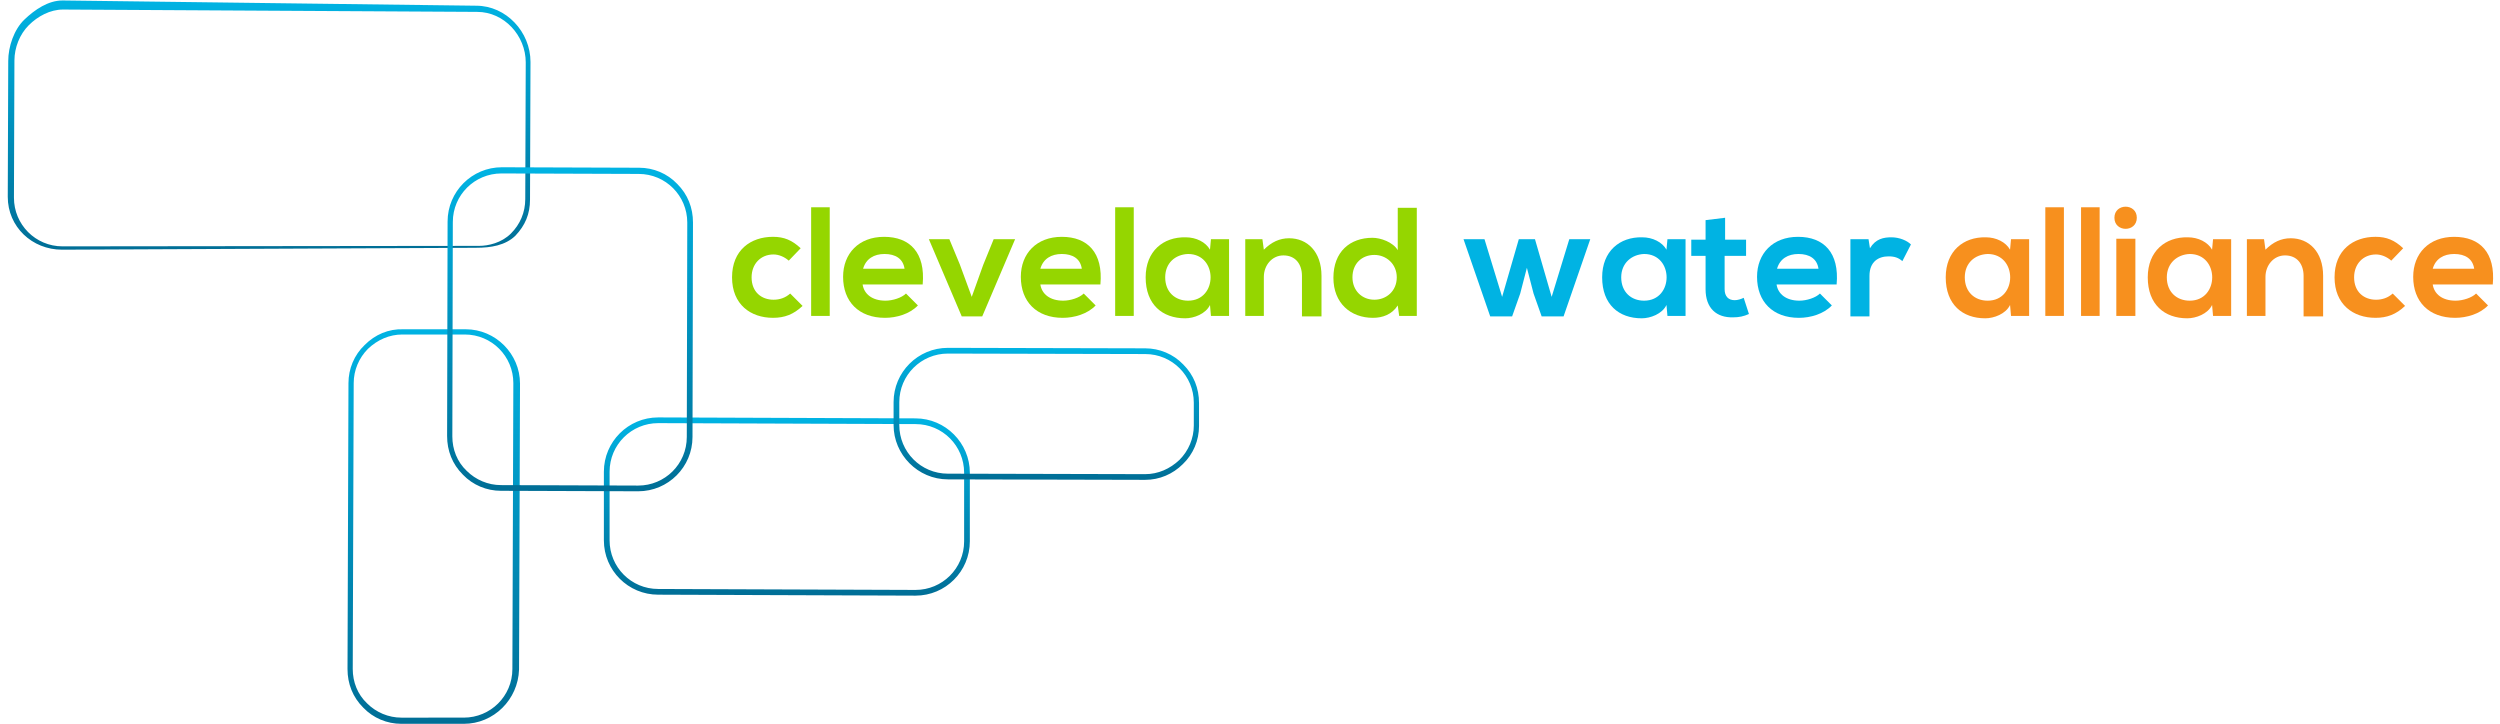 <svg height="62" viewBox="0 0 214 62" width="214" xmlns="http://www.w3.org/2000/svg" xmlns:xlink="http://www.w3.org/1999/xlink"><linearGradient id="a"><stop offset="0" stop-color="#006e96"/><stop offset="1" stop-color="#00b3e3"/></linearGradient><linearGradient id="b" x1="49.639%" x2="49.639%" xlink:href="#a" y1="99.949%" y2="-.114%"/><linearGradient id="c" x1="50.053%" x2="50.053%" xlink:href="#a" y1="100.058%" y2=".149%"/><linearGradient id="d" x1="50.078%" x2="50.078%" xlink:href="#a" y1="100.008%" y2="-.1%"/><linearGradient id="e" x1="50.094%" x2="50.094%" xlink:href="#a" y1="99.976%" y2="-.191%"/><linearGradient id="f" x1="50.007%" x2="50.007%" xlink:href="#a" y1="100.05%" y2=".245%"/><g fill="none" transform="translate(.582)"><path d="m39.117 61.959h-5.343c-1.224 0-2.407-.489-3.263-1.387-.897-.897-1.346-2.039-1.346-3.304l.082-24.474c0-1.224.489-2.407 1.387-3.263.897-.897 2.039-1.387 3.304-1.346h5.343c2.57 0 4.65 2.121 4.65 4.65l-.082 24.474c-.082 2.57-2.162 4.65-4.732 4.65zm0-.53c2.284 0 4.161-1.836 4.161-4.161l.082-24.474c0-2.284-1.836-4.161-4.161-4.161h-5.343c-1.101 0-2.121.449-2.937 1.224-.775.775-1.224 1.836-1.224 2.937l-.082 24.474c0 1.101.408 2.162 1.224 2.937.775.775 1.836 1.224 2.937 1.224z" fill="url(#b)"/><path d="m77.786 50.987-22.026-.082c-2.57 0-4.65-2.08-4.65-4.65v-5.874c0-2.57 2.08-4.65 4.65-4.65l22.026.082c2.57 0 4.65 2.121 4.65 4.65v5.874c0 2.57-2.08 4.65-4.65 4.65zm0-.489c2.284 0 4.161-1.836 4.161-4.161v-5.874c0-2.284-1.836-4.161-4.161-4.161l-22.026-.082c-2.284 0-4.161 1.836-4.161 4.161v5.874c0 2.284 1.836 4.161 4.161 4.161z" fill="url(#c)"/><path d="m97.446 41.075-16.887-.041c-2.57 0-4.65-2.121-4.65-4.65v-1.958c0-2.57 2.08-4.65 4.65-4.65l16.887.041c1.224 0 2.407.489 3.263 1.387.897.897 1.346 2.039 1.346 3.304v1.958c0 1.224-.489 2.407-1.387 3.263-.857.857-1.999 1.346-3.222 1.346zm-16.887-10.809c-2.284 0-4.161 1.836-4.161 4.161v1.958c0 2.284 1.836 4.161 4.161 4.161l16.887.041c1.101 0 2.121-.449 2.937-1.224.775-.775 1.224-1.836 1.224-2.937v-1.958c0-2.284-1.836-4.161-4.161-4.161z" fill="url(#d)"/><path d="m40.178 21.211-35.446.163c-2.57 0-4.65-1.958-4.65-4.528l.041-11.625c0-1.224.489-2.692 1.387-3.549s2.039-1.632 3.263-1.632l35.405.449c2.57 0 4.65 2.243 4.65 4.813l-.041 11.788c0 1.224-.408 2.203-1.264 3.1-.857.816-2.08 1.02-3.345 1.02zm-35.364-20.395c-1.101 0-2.162.571-2.937 1.346s-1.224 1.917-1.224 3.018l-.041 11.747c0 2.284 1.836 4.161 4.161 4.161l35.405-.041h.245c.775 0 1.917-.245 2.733-1.061.775-.775 1.224-1.795 1.224-2.937l.041-11.707c0-2.284-1.836-4.324-4.161-4.324z" fill="url(#e)"/><path d="m54.046 42.054-11.747-.041c-1.224 0-2.407-.489-3.263-1.387-.897-.897-1.346-2.039-1.346-3.304l.041-18.355c0-2.57 2.08-4.65 4.65-4.65l11.747.041c1.224 0 2.407.489 3.263 1.387.897.897 1.346 2.039 1.346 3.304l-.041 18.355c0 2.57-2.08 4.65-4.65 4.65zm0-.489c2.284 0 4.161-1.836 4.161-4.161l.041-18.355c0-2.284-1.836-4.161-4.161-4.161l-11.747-.041c-2.284 0-4.161 1.836-4.161 4.161l-.041 18.355c0 1.101.408 2.162 1.224 2.937.775.775 1.836 1.224 2.937 1.224z" fill="url(#f)"/><g transform="translate(62 17.539)"><g fill="#95d600"><path d="m6.118 8.647c-.775.734-1.55 1.02-2.529 1.02-1.917 0-3.508-1.142-3.508-3.467s1.591-3.467 3.508-3.467c.938 0 1.632.286 2.366.979l-1.02 1.061c-.367-.326-.857-.53-1.305-.53-1.101 0-1.876.816-1.876 1.958 0 1.264.857 1.917 1.876 1.917.53 0 1.02-.163 1.428-.53z"/><path d="m8.443.204v9.3h-1.591v-9.3z"/><path d="m11.258 6.812c.122.816.816 1.387 1.958 1.387.612 0 1.387-.245 1.754-.612l1.02 1.02c-.693.734-1.836 1.061-2.814 1.061-2.243 0-3.589-1.387-3.589-3.508 0-1.999 1.346-3.426 3.508-3.426 2.203 0 3.549 1.346 3.304 4.079zm3.589-1.346c-.122-.857-.775-1.264-1.713-1.264-.897 0-1.591.408-1.836 1.264z"/><path d="m24.311 2.937-2.814 6.608h-1.754l-2.814-6.608h1.754l.897 2.162 1.02 2.774.979-2.733.897-2.203z"/><path d="m26.472 6.812c.122.816.816 1.387 1.958 1.387.612 0 1.387-.245 1.754-.612l1.02 1.02c-.693.734-1.836 1.061-2.814 1.061-2.243 0-3.589-1.387-3.589-3.508 0-1.999 1.346-3.426 3.508-3.426 2.203 0 3.549 1.346 3.304 4.079zm3.549-1.346c-.122-.857-.775-1.264-1.713-1.264-.897 0-1.591.408-1.836 1.264z"/><path d="m34.467.204v9.3h-1.591v-9.3z"/><path d="m41.075 2.937h1.55v6.567h-1.55l-.082-.938c-.367.775-1.387 1.142-2.121 1.142-1.958 0-3.386-1.183-3.386-3.508 0-2.243 1.509-3.467 3.426-3.426.897 0 1.713.408 2.08 1.061zm-3.916 3.263c0 1.264.857 1.999 1.958 1.999 2.57 0 2.57-3.997 0-3.997-1.101.041-1.958.775-1.958 1.999z"/><path d="m48.866 9.504v-3.426c0-.979-.53-1.754-1.591-1.754-.979 0-1.672.857-1.672 1.836v3.345h-1.591v-6.567h1.468l.122.897c.653-.653 1.346-.979 2.162-.979 1.55 0 2.774 1.142 2.774 3.222v3.467h-1.672z"/><path d="m58.696.204v9.3h-1.509l-.122-.897c-.489.775-1.305 1.061-2.121 1.061-1.917 0-3.386-1.264-3.386-3.426 0-2.243 1.428-3.426 3.345-3.426.693 0 1.754.367 2.162 1.061v-3.63h1.632zm-5.507 5.996c0 1.142.816 1.917 1.876 1.917 1.02 0 1.917-.734 1.917-1.917 0-1.142-.897-1.917-1.917-1.917-1.061 0-1.876.734-1.876 1.917z"/></g><path d="m68.812 2.937 1.428 4.936 1.509-4.936h1.795l-2.284 6.608h-1.876l-.693-1.958-.571-2.203-.571 2.203-.693 1.958h-1.876l-2.284-6.608h1.795l1.509 4.936 1.428-4.936z" fill="#00b3e3"/><path d="m80.151 2.937h1.55v6.567h-1.55l-.082-.938c-.367.775-1.387 1.142-2.121 1.142-1.958 0-3.386-1.183-3.386-3.508 0-2.243 1.509-3.467 3.426-3.426.897 0 1.713.408 2.08 1.061zm-3.957 3.263c0 1.264.857 1.999 1.958 1.999 2.57 0 2.57-3.997 0-3.997-1.061.041-1.958.775-1.958 1.999z" fill="#00b3e3"/><path d="m85.087 1.101v1.876h1.795v1.387h-1.836v2.855c0 .612.326.938.857.938.245 0 .53-.082.775-.204l.449 1.387c-.449.204-.857.286-1.346.286-1.428.041-2.366-.775-2.366-2.407v-2.855h-1.224v-1.387h1.224v-1.672z" fill="#00b3e3"/><path d="m89.492 6.812c.122.816.816 1.387 1.958 1.387.612 0 1.387-.245 1.754-.612l1.02 1.02c-.693.734-1.836 1.061-2.814 1.061-2.243 0-3.589-1.387-3.589-3.508 0-1.999 1.346-3.426 3.508-3.426 2.203 0 3.549 1.346 3.304 4.079zm3.589-1.346c-.122-.857-.775-1.264-1.713-1.264-.897 0-1.591.408-1.836 1.264z" fill="#00b3e3"/><path d="m97.364 2.937.122.775c.489-.816 1.183-.938 1.836-.938.693 0 1.346.286 1.672.612l-.734 1.428c-.326-.286-.653-.408-1.183-.408-.857 0-1.632.449-1.632 1.672v3.467h-1.632v-6.608z" fill="#00b3e3"/><path d="m109.561 2.937h1.55v6.567h-1.55l-.082-.938c-.367.775-1.387 1.142-2.121 1.142-1.958 0-3.386-1.183-3.386-3.508 0-2.243 1.509-3.467 3.426-3.426.897 0 1.713.408 2.08 1.061zm-3.957 3.263c0 1.264.857 1.999 1.958 1.999 2.57 0 2.57-3.997 0-3.997-1.101.041-1.958.775-1.958 1.999z" fill="#f7901e"/><path d="m114.088.204v9.3h-1.591v-9.3z" fill="#f7901e"/><path d="m117.147.204v9.3h-1.591v-9.3z" fill="#f7901e"/><path d="m120.329 1.101c0 1.264-1.917 1.264-1.917 0 0-1.264 1.917-1.264 1.917 0zm-1.754 1.795v6.608h1.632v-6.608z" fill="#f7901e"/><path d="m126.855 2.937h1.55v6.567h-1.55l-.082-.938c-.367.775-1.387 1.142-2.121 1.142-1.958 0-3.386-1.183-3.386-3.508 0-2.243 1.509-3.467 3.426-3.426.897 0 1.713.408 2.08 1.061zm-3.957 3.263c0 1.264.857 1.999 1.958 1.999 2.57 0 2.57-3.997 0-3.997-1.061.041-1.958.775-1.958 1.999z" fill="#f7901e"/><path d="m134.605 9.504v-3.426c0-.979-.53-1.754-1.591-1.754-.979 0-1.672.857-1.672 1.836v3.345h-1.591v-6.567h1.468l.122.897c.653-.653 1.346-.979 2.162-.979 1.55 0 2.774 1.142 2.774 3.222v3.467h-1.672z" fill="#f7901e"/><path d="m143.293 8.647c-.775.734-1.55 1.02-2.529 1.02-1.917 0-3.508-1.142-3.508-3.467s1.591-3.467 3.508-3.467c.938 0 1.632.286 2.366.979l-1.02 1.061c-.367-.326-.857-.53-1.305-.53-1.101 0-1.876.816-1.876 1.958 0 1.264.857 1.917 1.876 1.917.53 0 1.02-.163 1.428-.53z" fill="#f7901e"/><path d="m145.659 6.812c.122.816.816 1.387 1.958 1.387.612 0 1.387-.245 1.754-.612l1.02 1.02c-.693.734-1.836 1.061-2.814 1.061-2.243 0-3.589-1.387-3.589-3.508 0-1.999 1.346-3.426 3.508-3.426 2.203 0 3.549 1.346 3.304 4.079zm3.549-1.346c-.122-.857-.775-1.264-1.713-1.264-.897 0-1.591.408-1.836 1.264z" fill="#f7901e"/></g></g></svg>